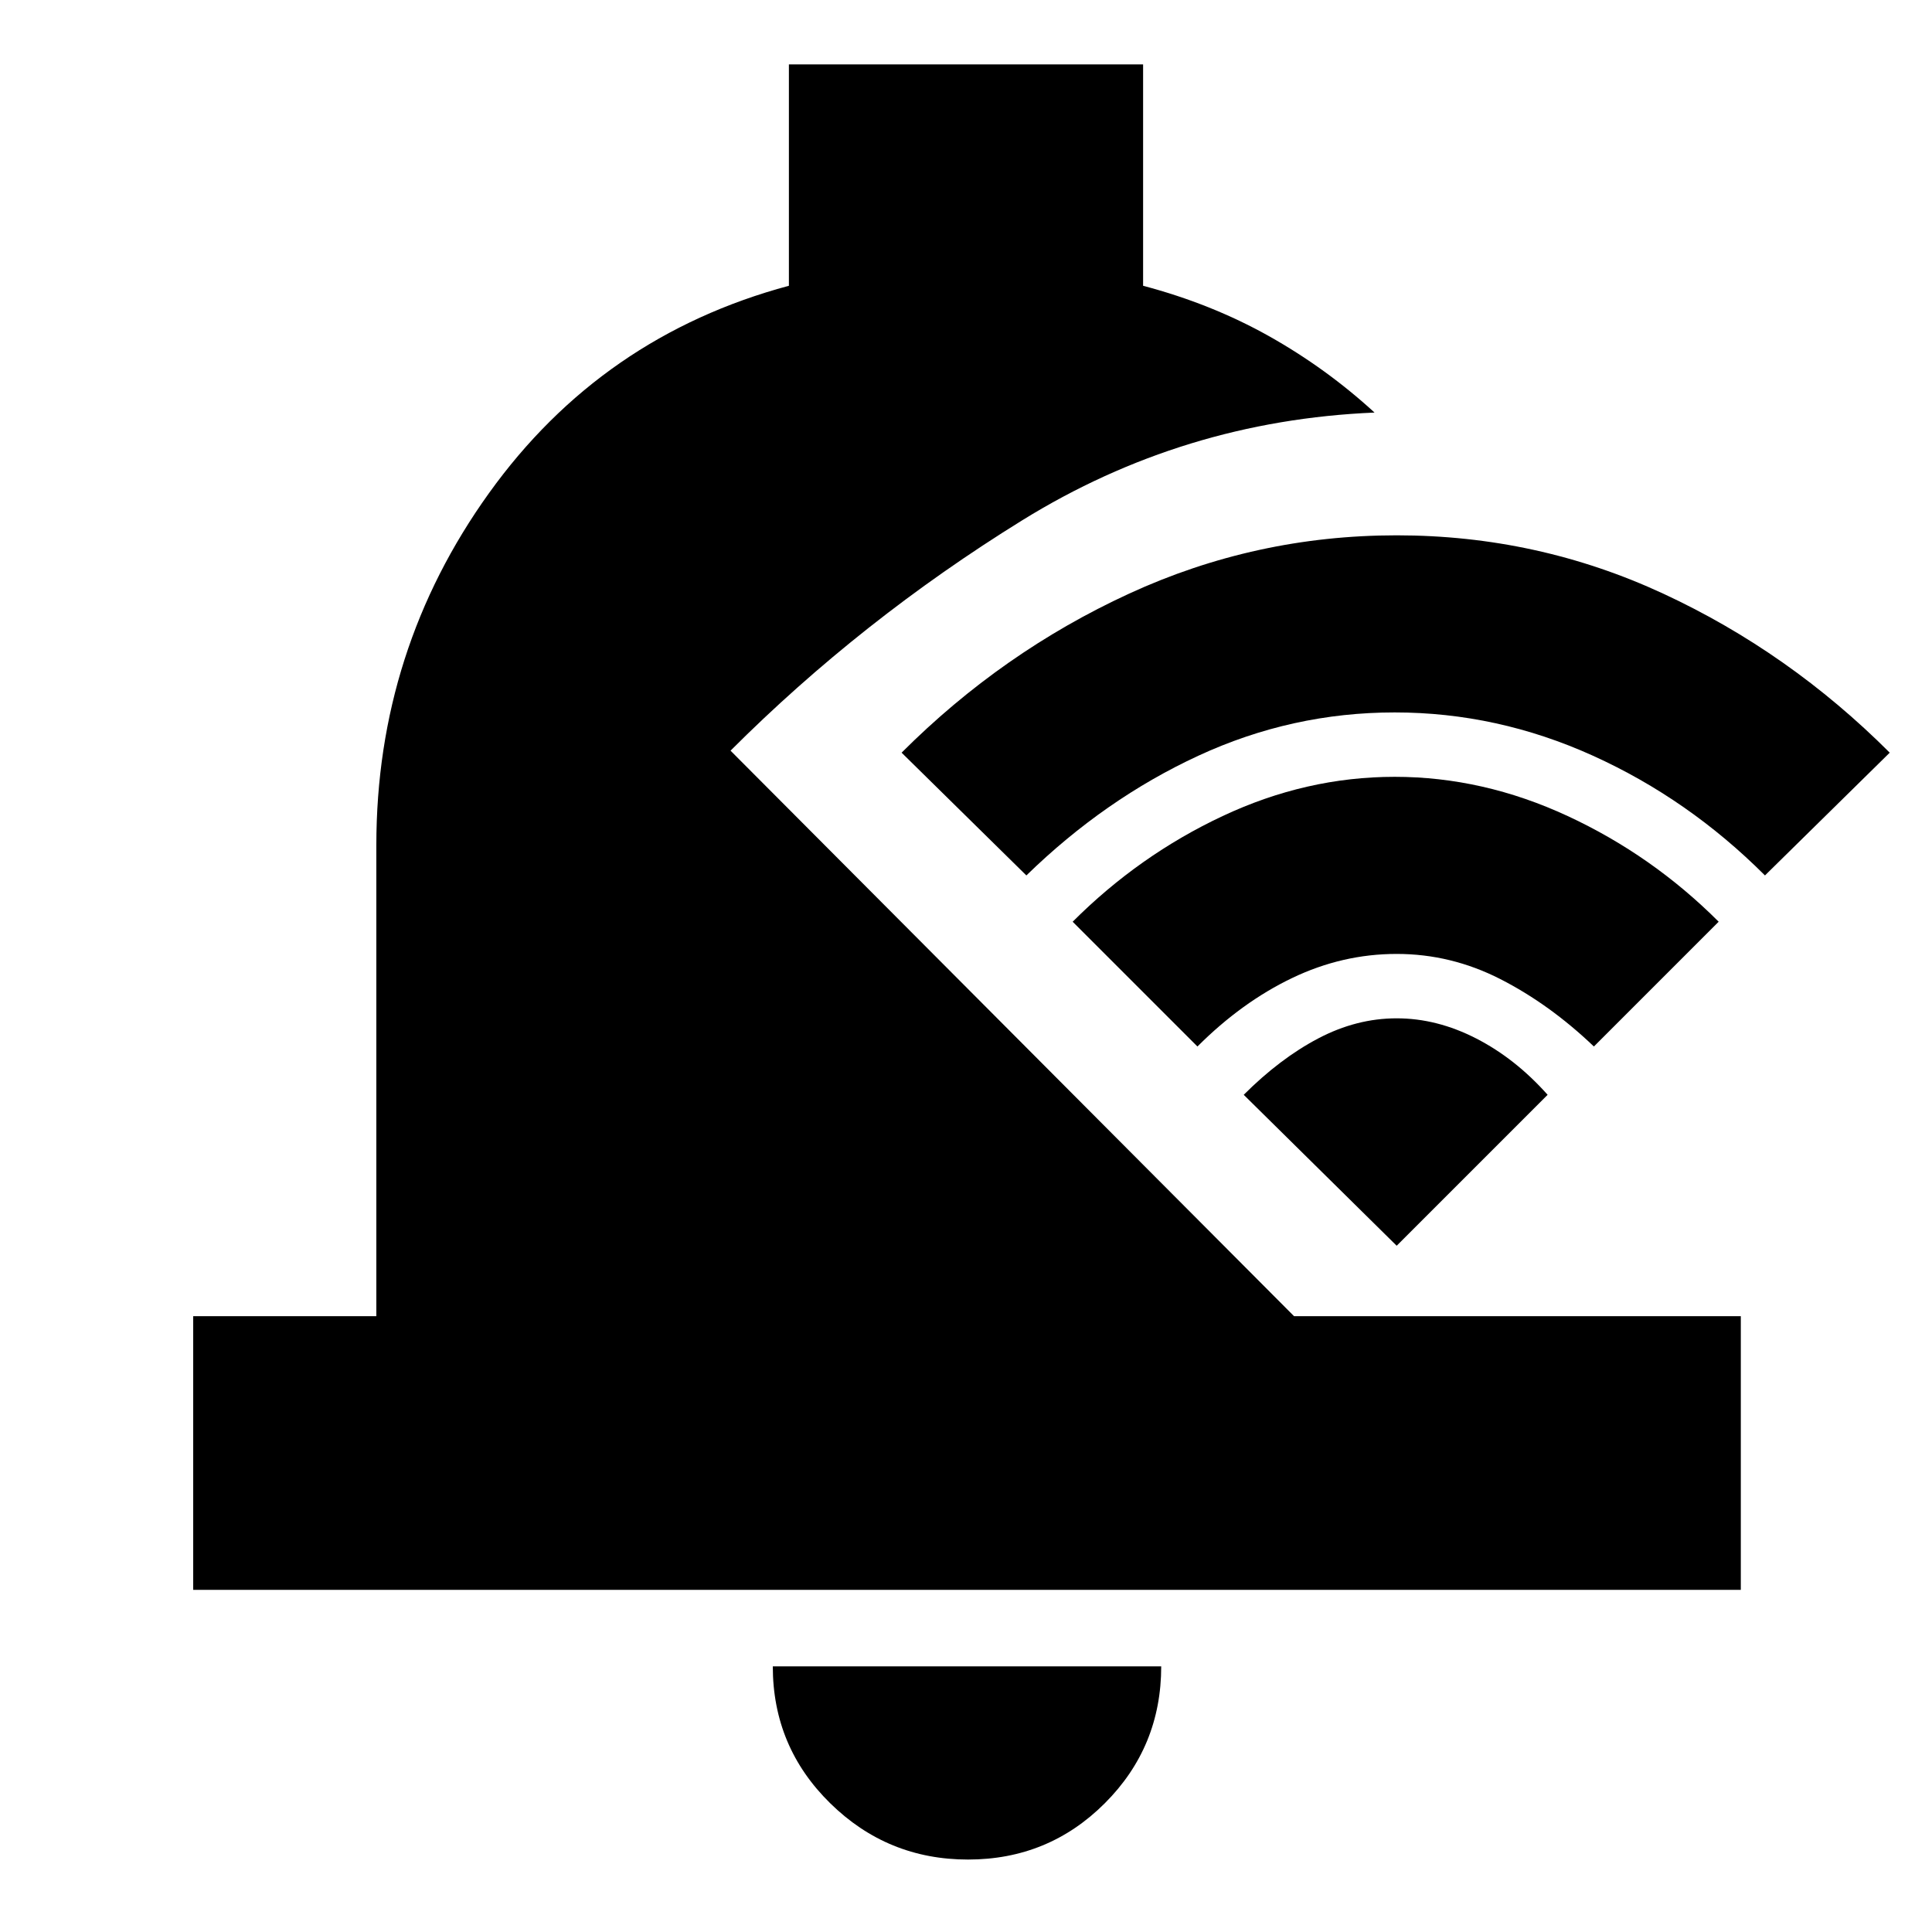 <svg xmlns="http://www.w3.org/2000/svg" height="24" viewBox="0 -960 960 960" width="24"><path d="M96-170v-136h91v-234q0-97 56-175t149-103v-110h176v110q34 9 62.5 25t52.5 38q-95 4-175 53.5T363-587l280 281h222v136H96ZM481-36q-40 0-68.5-28T384-132h193q0 40-28 68t-68 28Zm212-570q-51 0-97.5 21.5T510-525l-62-61q50-50 113-79t133-29q70 0 132.5 29T939-586l-62 61q-38-38-85.5-59.5T693-606Zm1 120q-27 0-52 12t-47 34l-62-62q33-33 74.5-52.5T693-574q44 0 86 19.5t75 52.5l-62 62q-22-21-46.5-33.5T694-486Zm0 32q20 0 39.5 10t35.5 28l-75 75-76-75q18-18 37-28t39-10Z"/></svg>